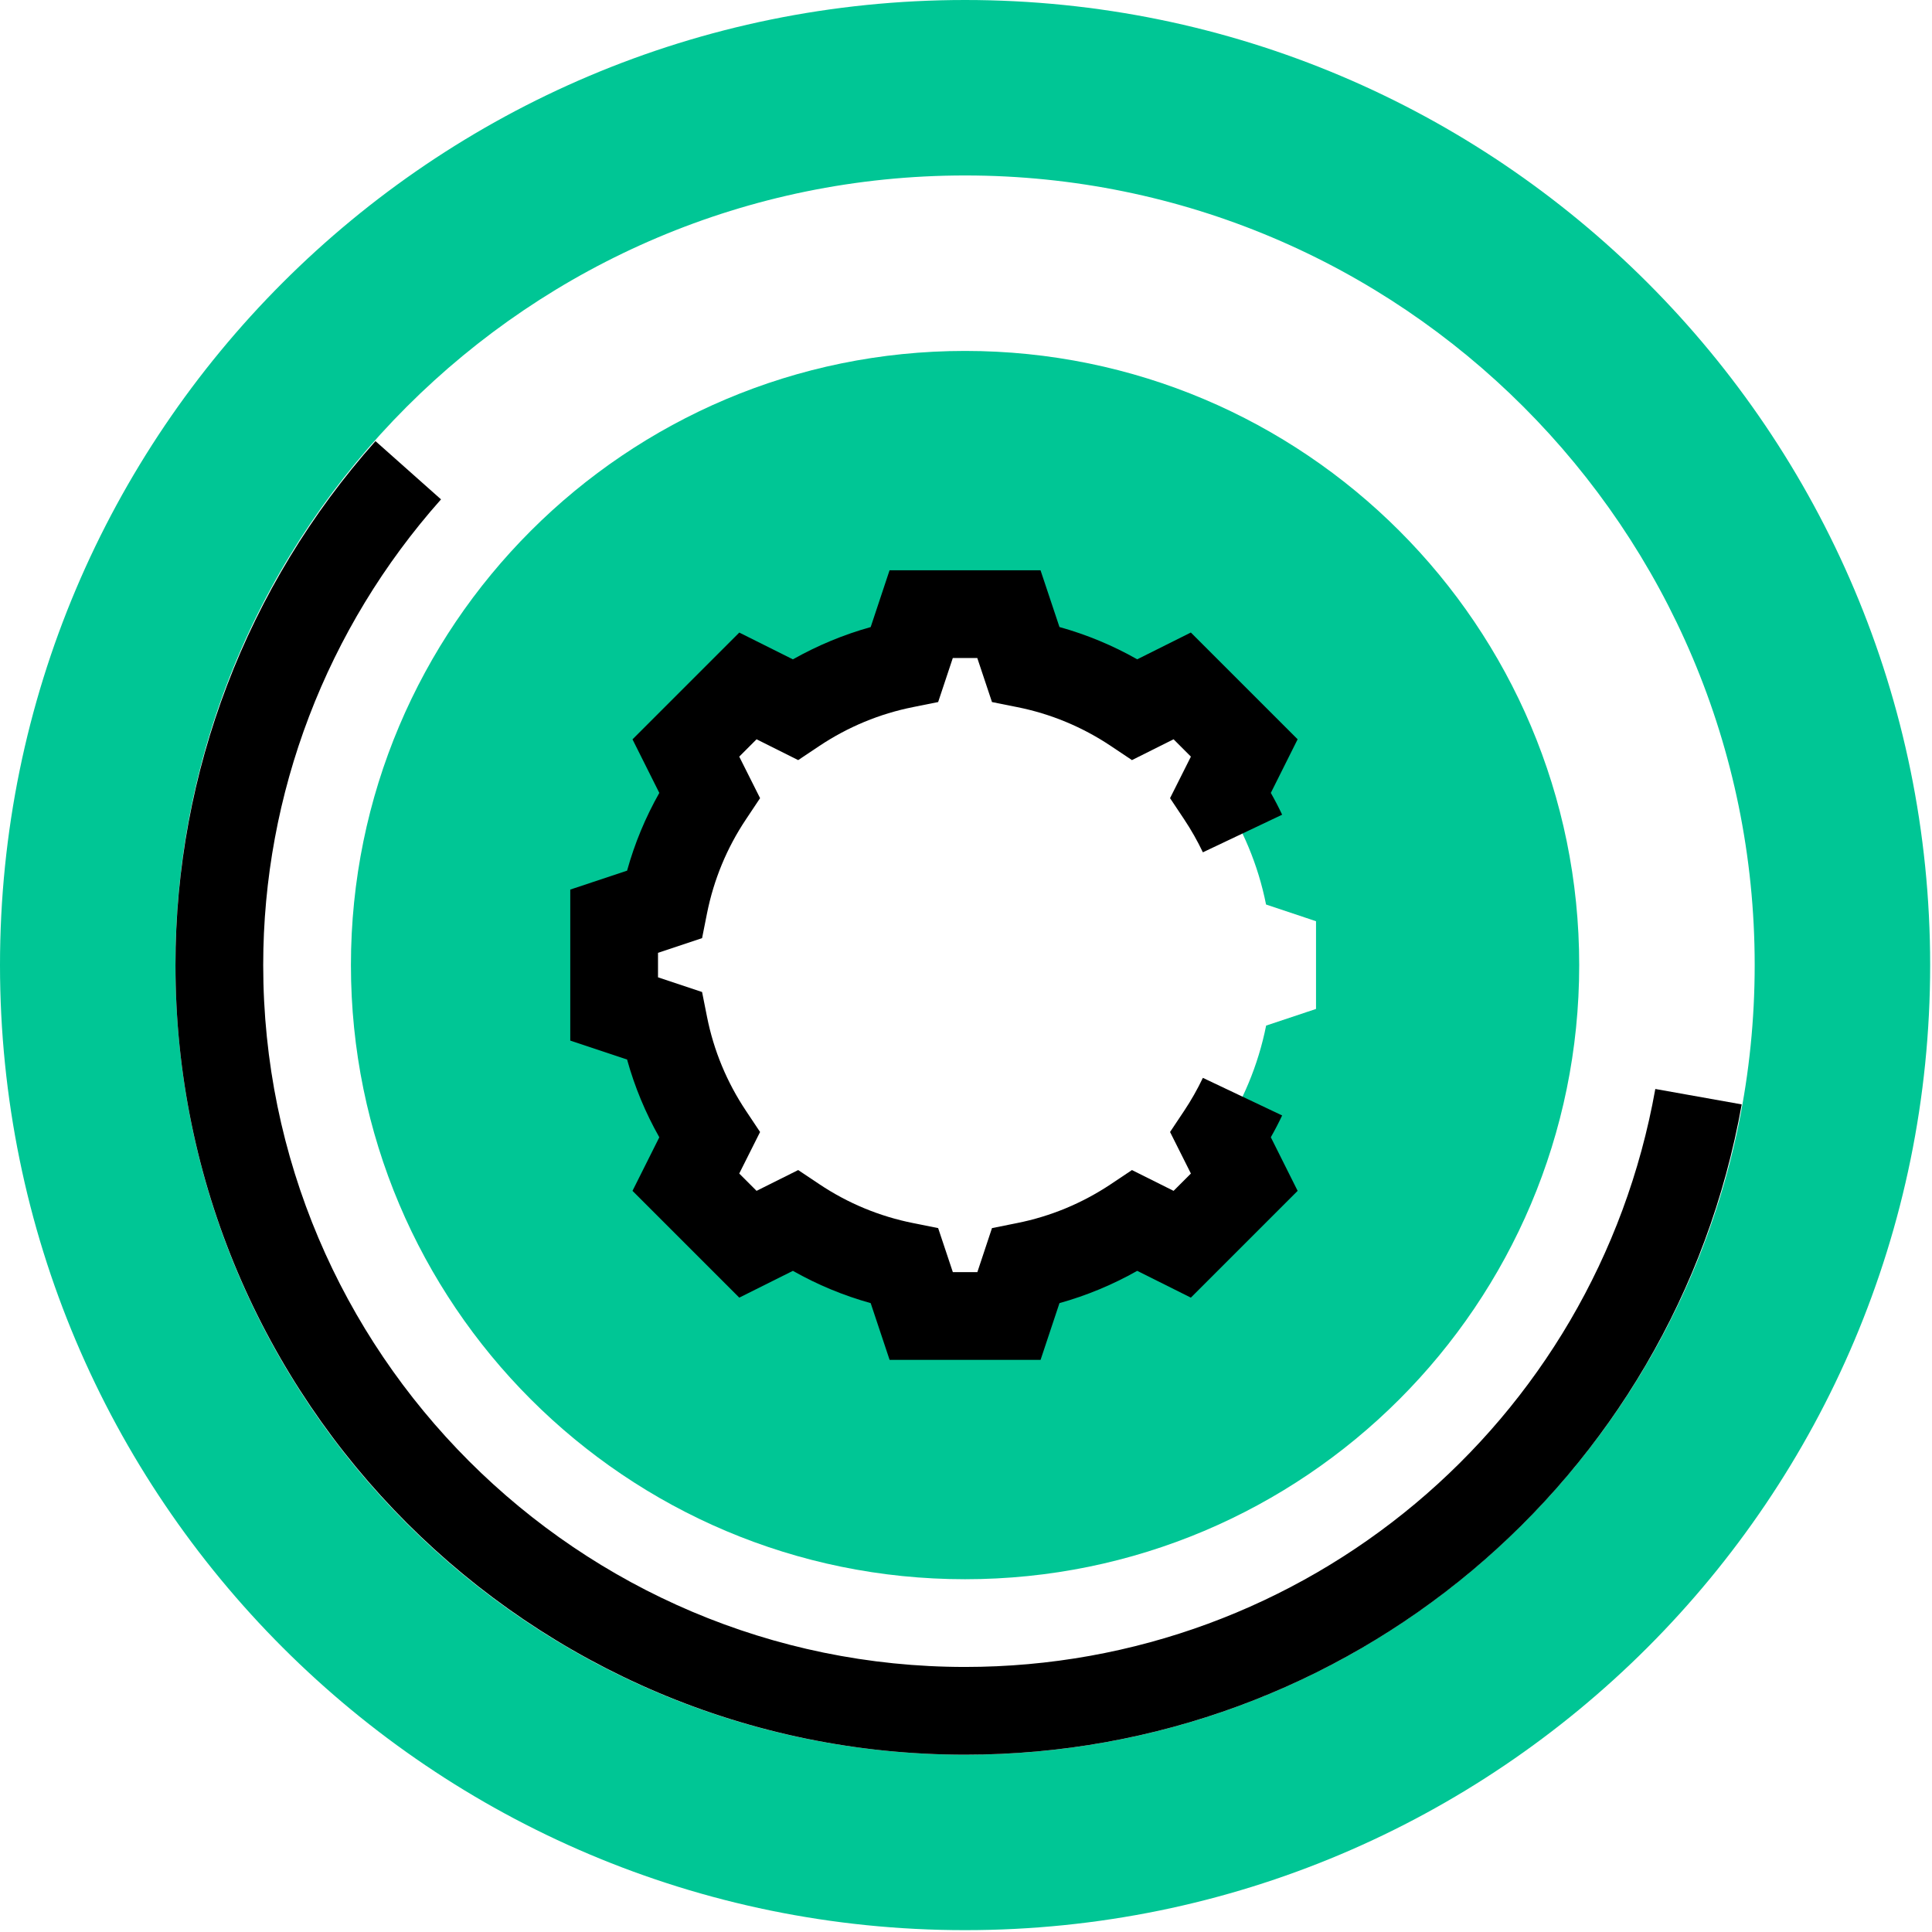 <svg width="89" height="89" viewBox="0 0 89 89" fill="none" xmlns="http://www.w3.org/2000/svg">
<path d="M44.457 16.166C28.833 16.166 16.166 28.833 16.166 44.458C16.166 60.082 28.833 72.749 44.457 72.749C60.082 72.749 72.748 60.082 72.748 44.458C72.748 28.833 60.082 16.166 44.457 16.166ZM60.624 46.478L58.326 47.244C57.959 49.079 57.237 50.786 56.235 52.29L57.32 54.459L54.463 57.315L52.294 56.231C50.788 57.232 49.083 57.957 47.248 58.322L46.478 60.624H42.437L41.671 58.326C39.836 57.959 38.129 57.237 36.625 56.235L34.456 57.32L31.599 54.463L32.684 52.294C31.682 50.788 30.958 49.083 30.593 47.248L28.291 46.478V42.437L30.589 41.671C30.956 39.836 31.677 38.129 32.68 36.625L31.595 34.456L34.452 31.6L36.621 32.684C38.127 31.683 39.832 30.958 41.667 30.593L42.437 28.291H46.478L47.244 30.589C49.079 30.956 50.786 31.677 52.29 32.68L54.459 31.595L57.315 34.452L56.231 36.621C57.232 38.127 57.957 39.832 58.322 41.667L60.624 42.437V46.478Z" fill="#00C695"/>
<path d="M44.457 0C19.905 0 0 19.905 0 44.457C0 69.01 19.905 88.915 44.457 88.915C69.01 88.915 88.915 69.01 88.915 44.457C88.915 19.905 69.01 0 44.457 0ZM44.457 80.832C24.369 80.832 8.083 64.546 8.083 44.457C8.083 24.369 24.369 8.083 44.457 8.083C64.546 8.083 80.832 24.369 80.832 44.457C80.832 64.546 64.546 80.832 44.457 80.832Z" fill="#00C695"/>
<path d="M47.935 62.645H40.981L40.109 60.03C38.858 59.682 37.66 59.185 36.526 58.543L34.056 59.777L29.137 54.858L30.372 52.391C29.731 51.258 29.234 50.059 28.887 48.808L26.27 47.936V40.979L28.887 40.109C29.234 38.858 29.731 37.66 30.372 36.526L29.137 34.059L34.056 29.14L36.526 30.374C37.662 29.734 38.858 29.236 40.109 28.887L40.979 26.27H47.933L48.806 28.885C50.057 29.233 51.255 29.73 52.388 30.372L54.858 29.138L59.777 34.056L58.542 36.526C58.73 36.857 58.904 37.192 59.063 37.53L55.412 39.263C55.165 38.744 54.876 38.233 54.551 37.745L53.9 36.768L54.86 34.855L54.062 34.056L52.145 35.015L51.17 34.363C49.85 33.482 48.396 32.88 46.848 32.572L45.697 32.341L45.02 30.312H43.892L43.217 32.341L42.066 32.572C40.518 32.88 39.066 33.484 37.745 34.363L36.77 35.015L34.852 34.056L34.054 34.855L35.014 36.768L34.363 37.745C33.482 39.064 32.882 40.519 32.571 42.067L32.342 43.217L30.312 43.894V45.021L32.342 45.698L32.571 46.848C32.88 48.397 33.482 49.849 34.363 51.17L35.014 52.147L34.054 54.06L34.852 54.858L36.77 53.9L37.745 54.552C39.064 55.433 40.518 56.035 42.066 56.343L43.217 56.574L43.894 58.603H45.023L45.697 56.574L46.848 56.343C48.396 56.035 49.849 55.431 51.17 54.552L52.145 53.9L54.062 54.858L54.86 54.06L53.9 52.147L54.551 51.17C54.876 50.682 55.165 50.171 55.412 49.653L59.063 51.385C58.904 51.723 58.73 52.058 58.542 52.389L59.777 54.858L54.858 59.777L52.388 58.543C51.253 59.183 50.057 59.681 48.806 60.03L47.935 62.645Z" fill="black"/>
<path d="M44.458 80.832C24.401 80.832 8.083 64.513 8.083 44.457C8.083 35.574 11.355 27 17.296 20.32L20.316 23.004C15.033 28.946 12.125 36.565 12.125 44.457C12.125 62.284 26.631 76.79 44.458 76.79C60.13 76.79 73.504 65.593 76.254 50.165L80.234 50.875C77.137 68.234 62.093 80.832 44.458 80.832Z" fill="black"/>
</svg>
